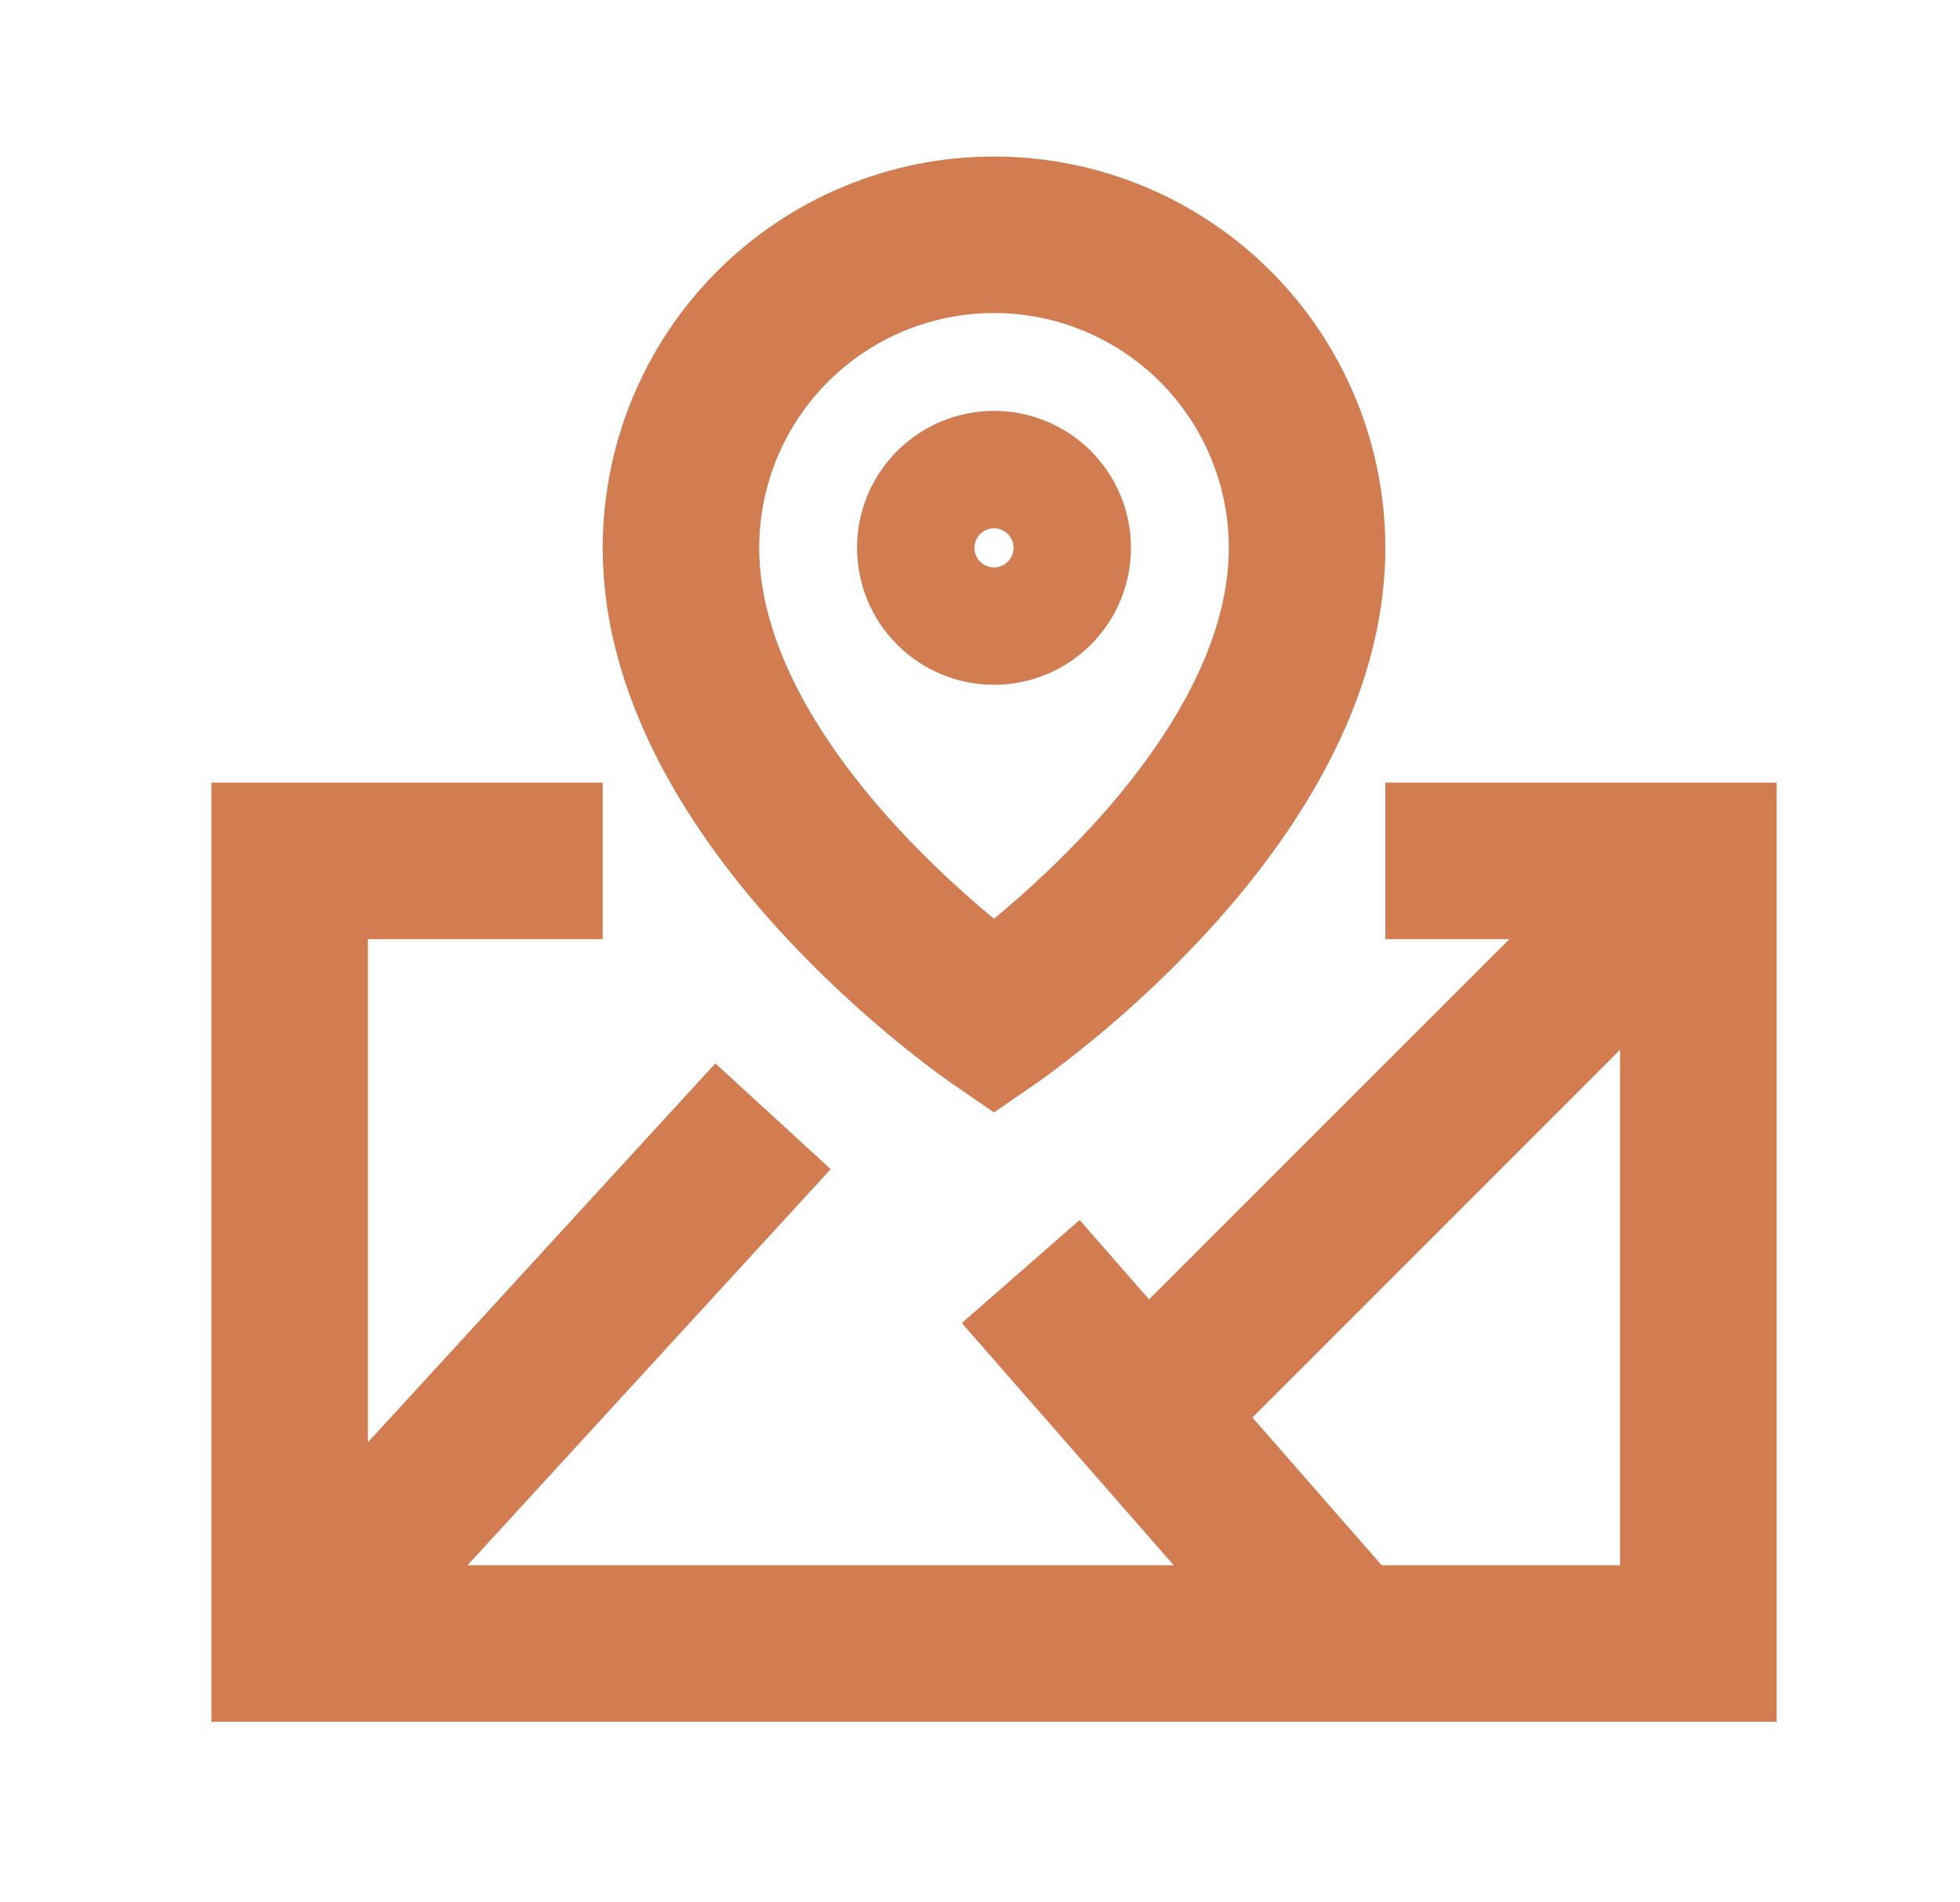 <svg width="34" height="33" viewBox="0 0 34 33" fill="none" xmlns="http://www.w3.org/2000/svg">
<path d="M17.243 5.43C16.163 5.43 15.127 5.86 14.363 6.623C13.599 7.387 13.17 8.423 13.17 9.503C13.17 11.182 14.232 12.894 15.53 14.315C16.149 14.991 16.77 15.547 17.243 15.937C17.849 15.435 18.422 14.893 18.956 14.315C20.254 12.894 21.316 11.184 21.316 9.503C21.316 8.423 20.887 7.387 20.123 6.623C19.359 5.86 18.323 5.43 17.243 5.43ZM17.243 19.297L16.473 18.767L16.47 18.765L16.465 18.762L16.449 18.75L16.393 18.709L16.198 18.568C15.235 17.843 14.341 17.033 13.526 16.146C12.108 14.595 10.455 12.236 10.455 9.503C10.455 7.703 11.17 5.976 12.443 4.703C13.716 3.43 15.443 2.715 17.243 2.715C19.043 2.715 20.77 3.43 22.043 4.703C23.316 5.976 24.031 7.703 24.031 9.503C24.031 12.235 22.377 14.597 20.96 16.146C20.09 17.092 19.129 17.951 18.093 18.71L18.038 18.75L18.021 18.762L18.015 18.765L18.014 18.766L17.243 19.297ZM17.243 9.843C17.333 9.843 17.419 9.807 17.483 9.743C17.547 9.68 17.582 9.593 17.582 9.503C17.582 9.413 17.547 9.327 17.483 9.263C17.419 9.2 17.333 9.164 17.243 9.164C17.153 9.164 17.067 9.2 17.003 9.263C16.939 9.327 16.903 9.413 16.903 9.503C16.903 9.593 16.939 9.68 17.003 9.743C17.067 9.807 17.153 9.843 17.243 9.843ZM14.867 9.503C14.867 8.873 15.117 8.269 15.563 7.823C16.009 7.378 16.613 7.127 17.243 7.127C17.873 7.127 18.477 7.378 18.923 7.823C19.368 8.269 19.619 8.873 19.619 9.503C19.619 10.133 19.368 10.738 18.923 11.183C18.477 11.629 17.873 11.879 17.243 11.879C16.613 11.879 16.009 11.629 15.563 11.183C15.117 10.738 14.867 10.133 14.867 9.503ZM3.667 13.576H10.455V16.291H6.382V25.02L12.409 18.446L14.41 20.281L8.11 27.152H20.36L16.685 22.951L18.728 21.163L19.933 22.541L26.184 16.291H24.031V13.576H30.819V29.867H3.667V13.576ZM28.103 18.211L21.726 24.589L23.968 27.152H28.103V18.211Z" fill="#D17C51"/>
</svg>
